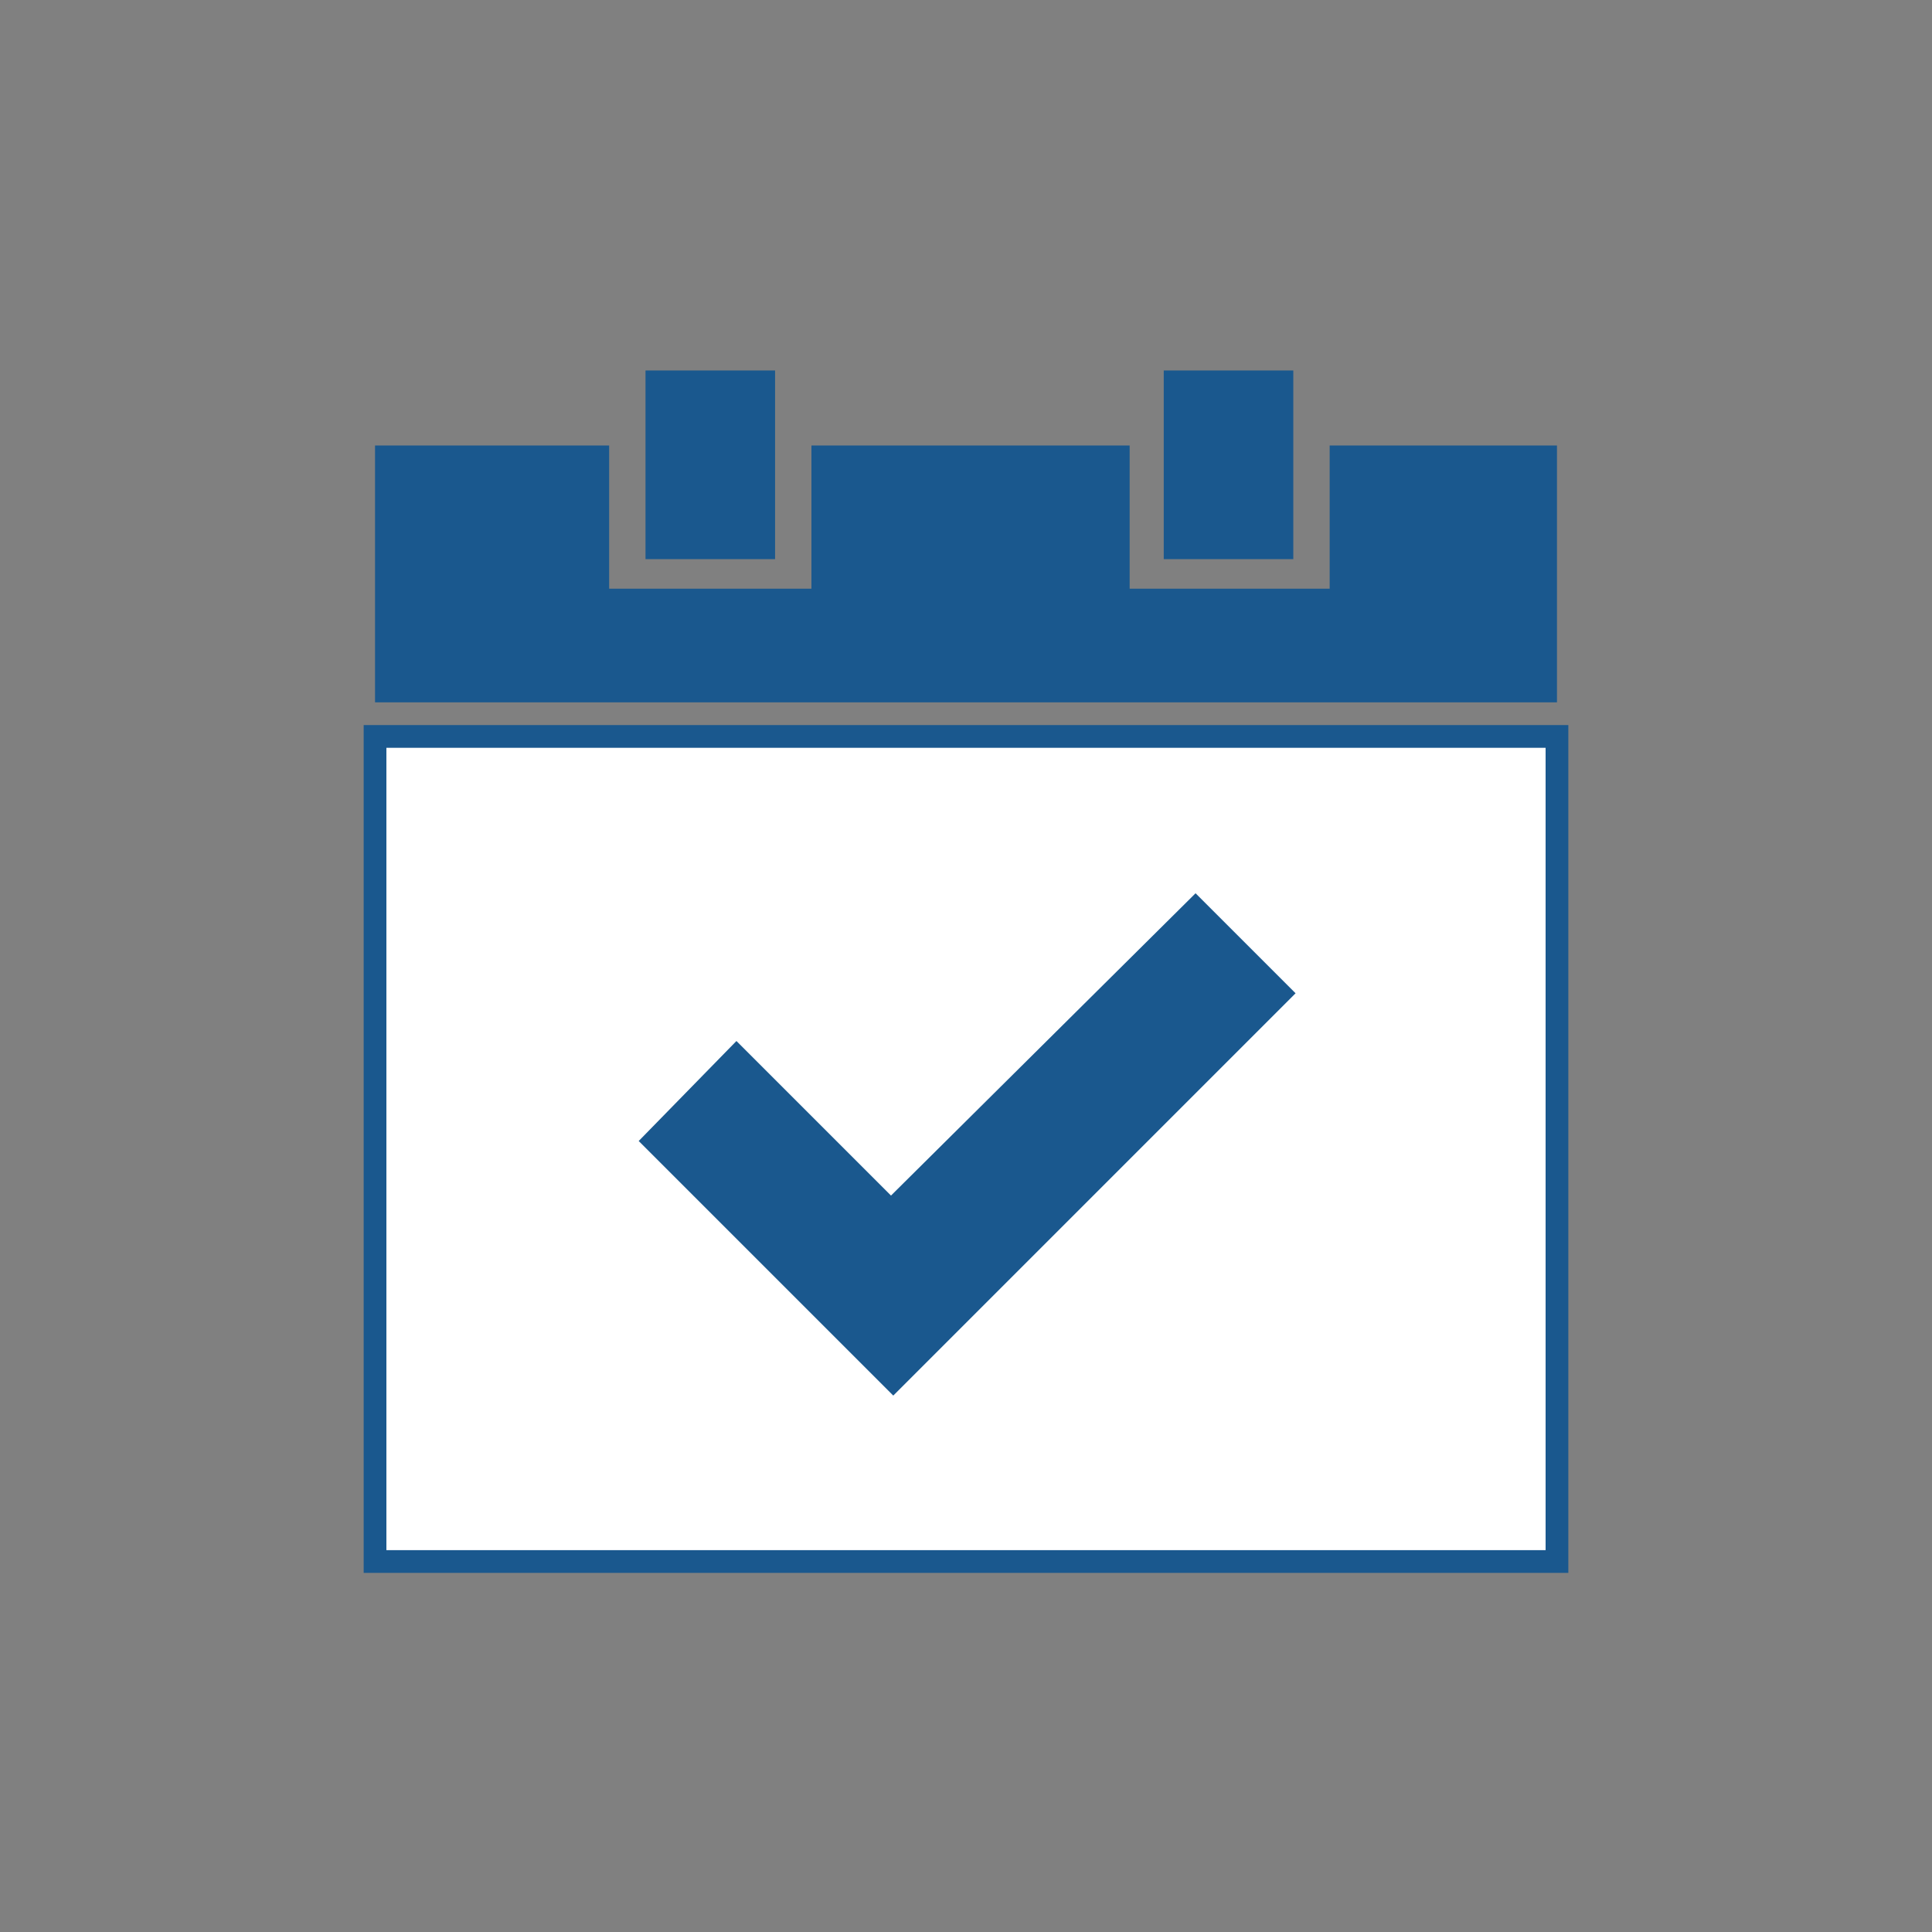 <?xml version="1.0" encoding="utf-8"?>
<!-- Generator: Adobe Illustrator 22.0.1, SVG Export Plug-In . SVG Version: 6.00 Build 0)  -->
<svg version="1.1" xmlns="http://www.w3.org/2000/svg" xmlns:xlink="http://www.w3.org/1999/xlink" x="0px" y="0px"
	 viewBox="0 0 85 85" style="enable-background:new 0 0 85 85;" xml:space="preserve">
<rect x="0" y="0" width="85" height="85" fill="#808080" stroke="none"/>
<style type="text/css">
	.st0{fill:#013E5E;}
	.st1{fill:#1A588E;}
	.st2{fill:#BB9E37;}
	.st3{fill:#CDD8DF;}
	.st4{fill:#FFFFFF;}
	.st5{display:none;}
	.st6{display:inline;}
	.st7{display:inline;fill:#1A588E;}
	.st8{fill:#E6EBEF;}
	.st9{fill:#C7A404;}
	.st10{fill:#FFFFFF;stroke:#1A588E;stroke-miterlimit:10;}
	.st11{fill:none;}
	.st12{fill:#DB3147;}
	.st13{fill:#3DBD37;}
	.st14{fill:#1A588E;stroke:#1A588E;stroke-miterlimit:10;}
</style>
<g id="Capa_1">
</g>
<g id="Capa_2">
</g>
<g id="_x31_" class="st5">
	<g class="st6">
		<g>
			<g>
				<path class="st1" d="M136.6,125.6h-13.5c-0.5-1.5-1.1-2.9-1.7-4.3l9.5-9.5c0.7-0.7,0.7-2,0-2.7l-17.5-17.5c-0.7-0.7-2-0.7-2.7,0
					l-9.4,9.4c-1.4-0.7-2.9-1.3-4.3-1.8V85.8c0-1.1-0.9-1.9-1.9-1.9H70.1c-1.1,0-1.9,0.9-1.9,1.9v13.4c-1.5,0.5-2.9,1.1-4.3,1.8
					l-9.4-9.4c-0.7-0.7-2-0.7-2.7,0l-17.5,17.5c-0.7,0.7-0.7,2,0,2.7l9.5,9.5c-0.7,1.4-1.2,2.8-1.7,4.3H28.5c-1.1,0-1.9,0.9-1.9,1.9
					v24.8c0,1.1,0.9,1.9,1.9,1.9h13.7c0.5,1.4,1.1,2.8,1.7,4.1l-9.7,9.7c-0.7,0.7-0.7,2,0,2.7l17.5,17.5c0.7,0.7,2,0.7,2.7,0
					l9.7-9.7c1.3,0.6,2.7,1.2,4,1.7V194c0,1.1,0.9,1.9,1.9,1.9H95c1.1,0,1.9-0.9,1.9-1.9v-13.8c1.4-0.5,2.7-1,4-1.7l9.7,9.7
					c0.7,0.7,2,0.7,2.7,0l17.5-17.5c0.7-0.7,0.7-2,0-2.7l-9.7-9.7c0.6-1.3,1.2-2.7,1.7-4.1h13.7c1.1,0,1.9-0.9,1.9-1.9v-24.8
					C138.5,126.4,137.7,125.6,136.6,125.6z M98.9,153.5c-3.9,4.6-9.8,7.6-16.3,7.6s-12.4-2.9-16.3-7.6c-3.2-3.7-5.1-8.6-5.1-13.8
					c0-11.8,9.6-21.4,21.4-21.4s21.4,9.6,21.4,21.4C103.9,144.9,102,149.8,98.9,153.5z"/>
			</g>
		</g>
	</g>
</g>
<g id="_x32_" class="st5">
</g>
<g id="_x33_" class="st5">
	<g class="st6">
		<g>
			<g>
				<polygon class="st2" points="101.2,131.4 101.2,84 63.9,84 63.9,131.4 45,131.4 82.5,168.9 120.1,131.4 				"/>
			</g>
		</g>
	</g>
</g>
<g id="_x34_" class="st5">
	<g class="st6">
		<path class="st1" d="M138.5,140.2v-0.3L101.2,84H82.5H63.9l-37.3,55.9v55.9h37.3v-37.3c0-10.3,8.3-18.6,18.6-18.6
			s18.6,8.3,18.6,18.6v37.3h37.3v-42V140.2L138.5,140.2z"/>
	</g>
</g>
<g id="_x35_" class="st5">
	<polygon class="st7" points="138.5,130.6 91.9,130.6 91.9,84 73.2,84 73.2,130.6 26.6,130.6 26.6,149.2 73.2,149.2 73.2,195.8 
		91.9,195.8 91.9,149.2 138.5,149.2 	"/>
</g>
<g id="_x36_" class="st5">
</g>
<g id="_x37_" class="st5">
	<g class="st6">
		<g>
			<g>
				<g>
					<path class="st2" d="M76.4,152.1h12.3c16.4,0,30.4,9.8,36.6,23.9c8.3-9.7,13.2-22.3,13.2-36.1c0-30.9-25-55.9-55.9-55.9
						s-55.9,25-55.9,55.9c0,13.8,5,26.4,13.2,36.1C46,161.9,60.1,152.1,76.4,152.1z"/>
				</g>
			</g>
		</g>
	</g>
</g>
<g id="_x38_" class="st5">
</g>
<g id="_x39_" class="st5">
	<g class="st6">
		<path class="st1" d="M138.5,189.2L109.3,160c6.6-8,10.5-18.3,10.5-29.5C119.8,104.8,99,84,73.2,84s-46.6,20.9-46.6,46.6
			s20.9,46.6,46.6,46.6c11.2,0,21.5-4,29.5-10.5l29.2,29.2L138.5,189.2z M35.7,130.6c0-20.7,16.8-37.5,37.5-37.5
			c20.7,0,37.5,16.8,37.5,37.5c0,20.7-16.8,37.5-37.5,37.5C52.5,168.1,35.7,151.3,35.7,130.6z"/>
	</g>
</g>
<g id="_x31_0" class="st5">
	<g class="st6">
		<g>
			<polygon class="st2" points="26.6,121.2 73.2,149.2 101.2,195.8 138.5,84 			"/>
		</g>
	</g>
	<g class="st6">
		<g>
			<polyline class="st1" points="73.2,149.2 101.2,195.8 138.5,84 			"/>
		</g>
	</g>
</g>
<g id="_x31_1" class="st5">
</g>
<g id="Capa_14" class="st5">
</g>
<g id="Capa_19" class="st5">
</g>
<g id="Capa_15" class="st5">
</g>
<g id="Capa_16" class="st5">
</g>
<g id="Capa_17" class="st5">
</g>
<g id="Capa_18" class="st5">
	<g class="st6">
	</g>
</g>
<g id="AAAAAA">
</g>
<g id="Apagado">
	<g>
		<g>
			<rect x="16.5" y="32.4" class="st10" width="52" height="36.3"/>
		</g>
		<g>
			<g>
				<g>
					<polygon class="st1" points="58.5,19.6 58.5,25.9 49.7,25.9 49.7,19.6 35.7,19.6 35.7,25.9 26.8,25.9 26.8,19.6 16.5,19.6 
						16.5,30.9 68.5,30.9 68.5,19.6 					"/>
				</g>
			</g>
		</g>
		<g>
			<rect x="51.2" y="16.3" class="st1" width="5.7" height="8.3"/>
		</g>
		<g>
			<rect x="28.4" y="16.3" class="st1" width="5.7" height="8.3"/>
		</g>
		<g>
			<polygon class="st1" points="52.6,39.3 39.2,52.6 32.4,45.8 28.1,50.2 39.3,61.4 57,43.7 			"/>
		</g>
	</g>
</g>
<g id="Encendido_1_">
</g>
</svg>
